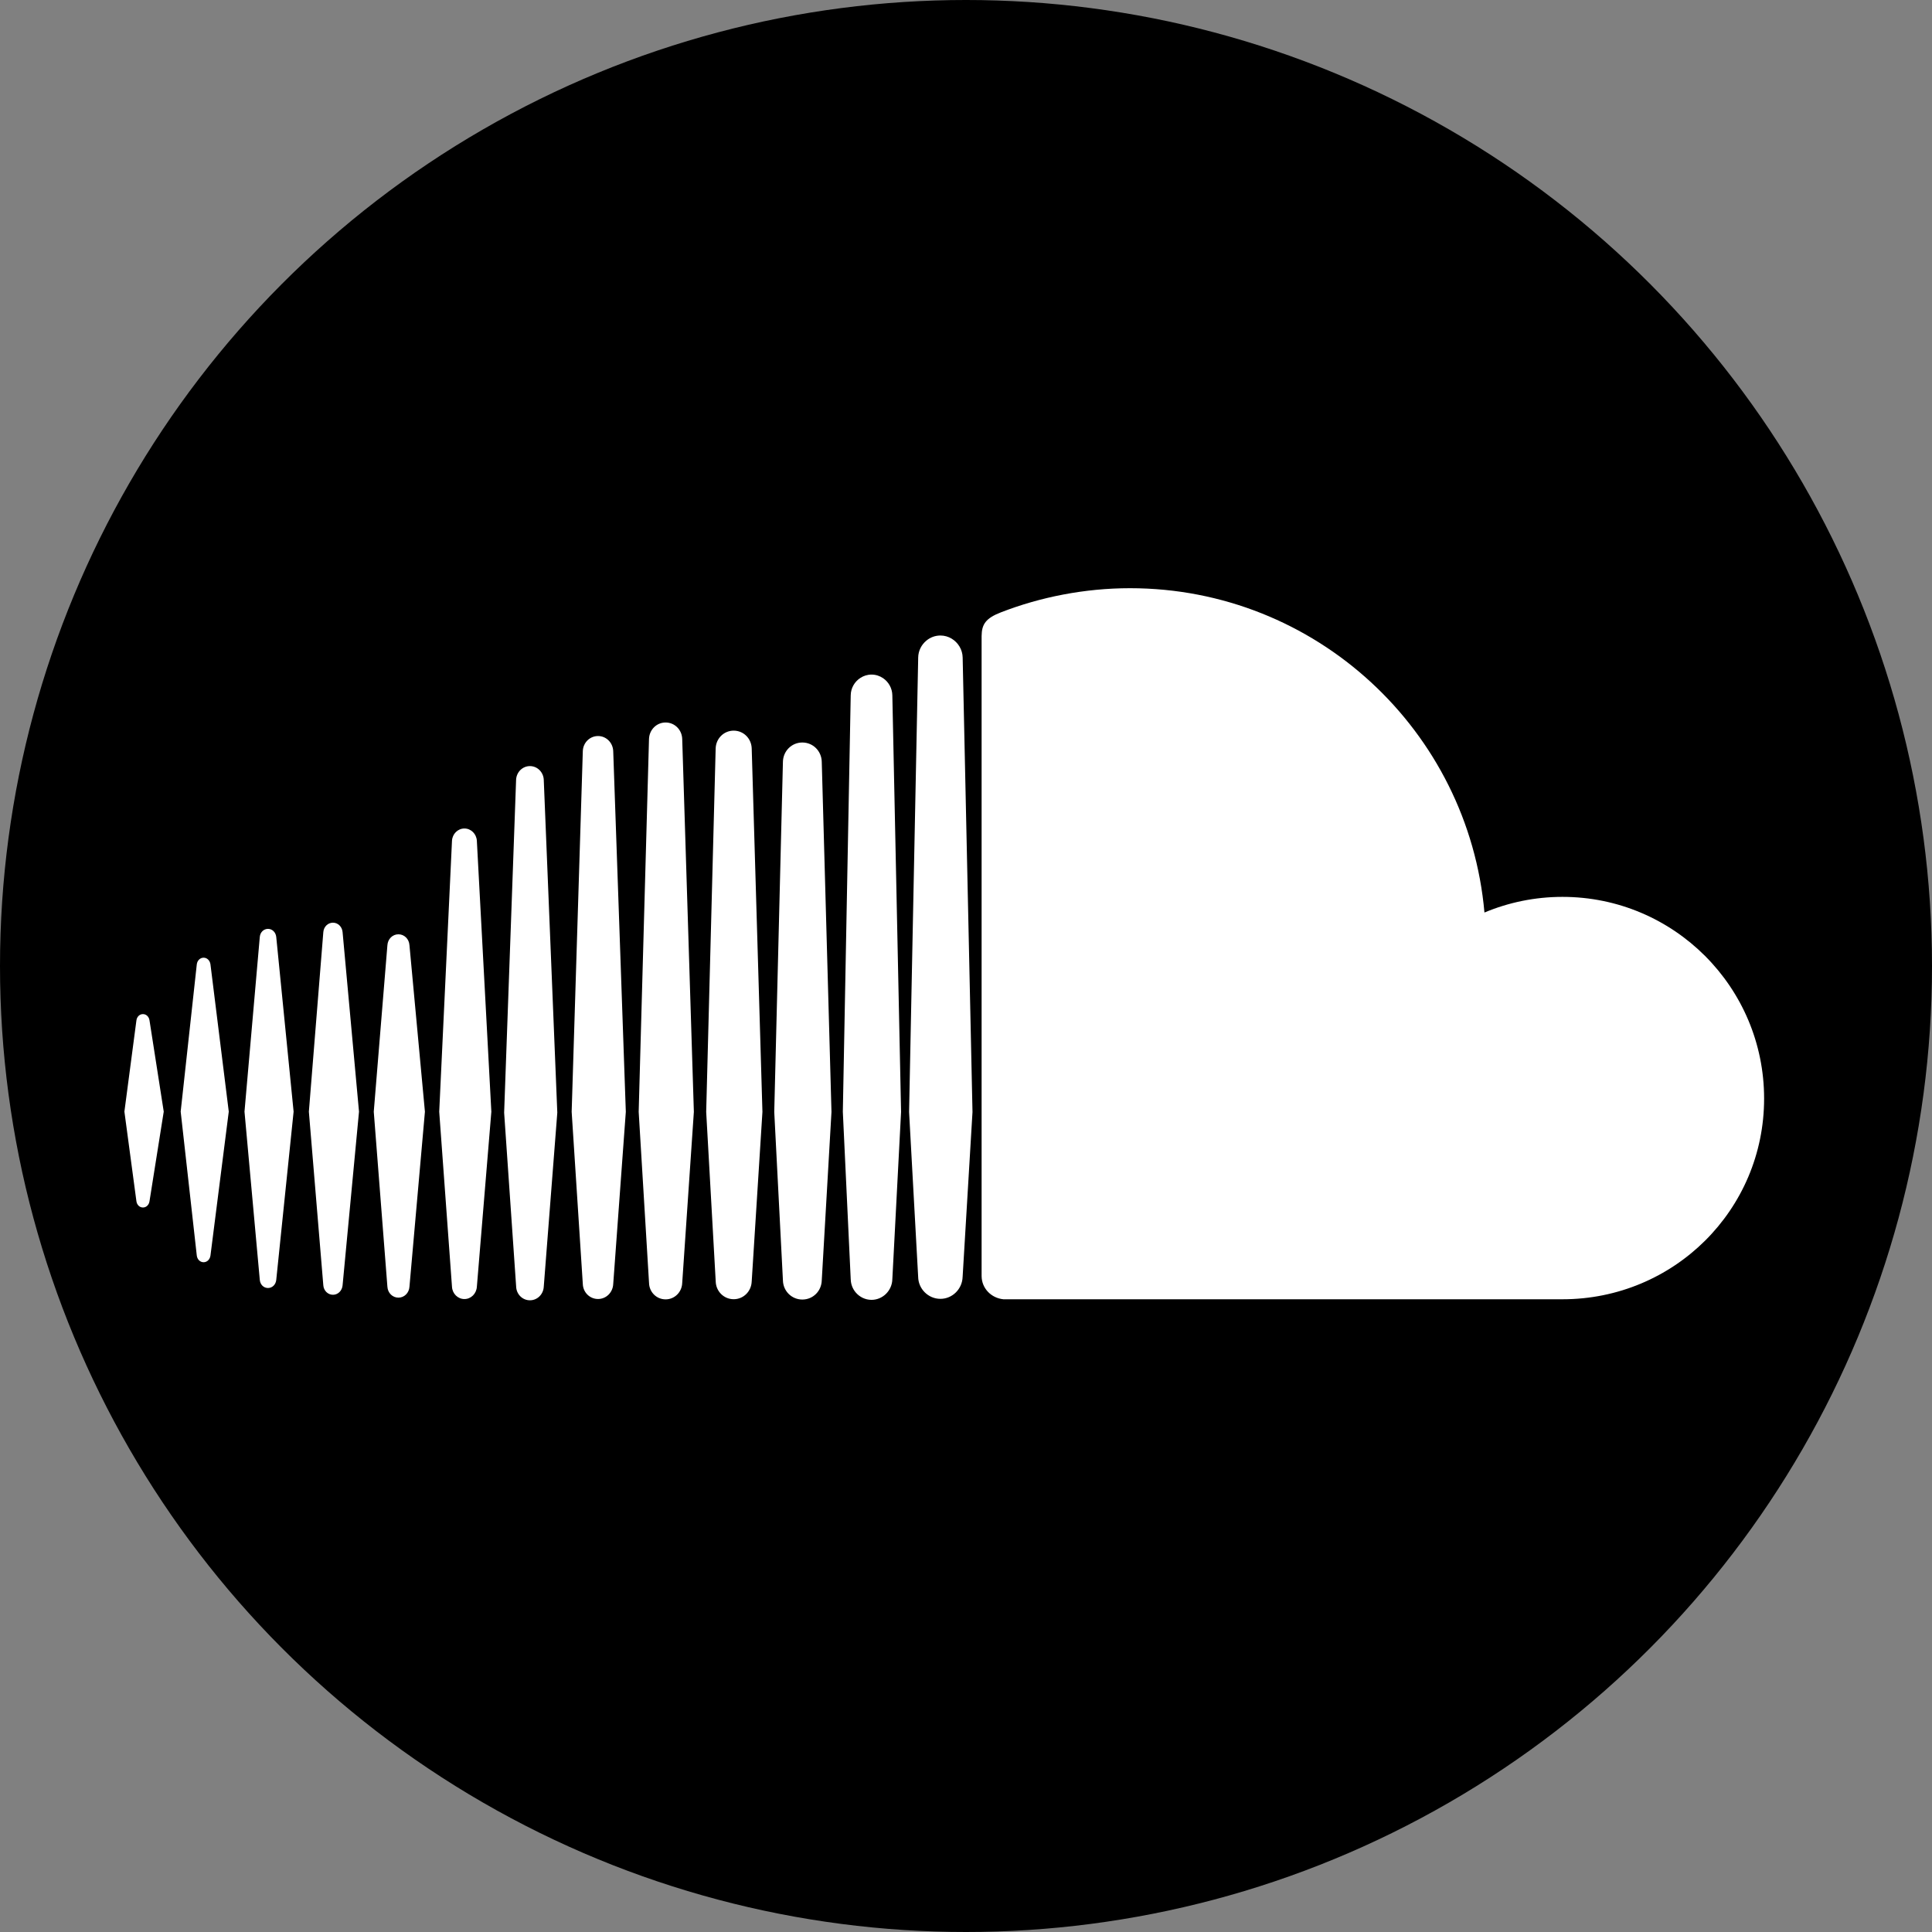 <?xml version="1.0" encoding="UTF-8" standalone="no"?>
<svg
   xmlns:dc="http://purl.org/dc/elements/1.1/"
   xmlns:cc="http://creativecommons.org/ns#"
   xmlns:rdf="http://www.w3.org/1999/02/22-rdf-syntax-ns#"
   xmlns:svg="http://www.w3.org/2000/svg"
   xmlns="http://www.w3.org/2000/svg"
   version="1.1"
   width="100%"
   height="100%"
   viewBox="0 0 100 100"
   id="soundcloud_btn">
  <rect x="0" y="0" width="100" height="100" fill="#808080" stroke="none"/>
  <defs
     id="defs" />
  <circle
     cx="50"
     cy="50"
     r="50"
     id="bg"
     fill="#000000">
  </circle>
  <path
     d="m 80.872,67.25 c 0,0 -28.909,0.003 -28.937,0 -0.625,-0.062 -1.121,-0.559 -1.127,-1.198 0,0 0,-33.131 0,-33.132 0.006,-0.609 0.215,-0.922 1.004,-1.227 2.025,-0.785 4.322,-1.248 6.676,-1.248 9.627,0 17.515,7.38 18.347,16.787 1.242,-0.52 2.606,-0.81 4.037,-0.81 5.767,0 10.438,4.674 10.438,10.439 0.001,5.765 -4.671,10.389 -10.438,10.389 z M 49.825,66.092 V 66.09 66.082 c -0.013,0.631 -0.525,1.146 -1.15,1.146 -0.627,0 -1.143,-0.515 -1.151,-1.138 l -0.232,-4.209 -0.238,-4.325 0.469,-23.397 0.002,-0.118 c 0.004,-0.356 0.17,-0.674 0.427,-0.885 0.197,-0.164 0.45,-0.262 0.725,-0.262 0.214,0 0.414,0.061 0.585,0.165 0.33,0.201 0.559,0.565 0.565,0.98 l 0.509,23.518 -0.511,8.535 z m -3.593,-0.738 -0.045,0.854 c -0.005,0.295 -0.13,0.563 -0.324,0.758 -0.195,0.193 -0.461,0.314 -0.753,0.314 -0.329,0 -0.625,-0.152 -0.824,-0.39 -0.146,-0.176 -0.239,-0.399 -0.25,-0.641 -0.002,-0.012 -0.003,-0.023 -0.003,-0.037 0,0 -0.408,-8.654 -0.408,-8.667 l 0.404,-21.352 0.004,-0.203 c 0.005,-0.377 0.202,-0.708 0.497,-0.899 0.167,-0.11 0.365,-0.175 0.58,-0.175 0.218,0 0.424,0.068 0.595,0.184 0.285,0.193 0.476,0.519 0.482,0.889 l 0.452,21.562 -0.407,7.803 z m -3.698,0.916 v -0.006 c -0.011,0.561 -0.453,1 -1.005,1 -0.551,0 -0.994,-0.439 -1.005,-0.994 l -0.449,-8.719 0.449,-18.119 c 0.011,-0.561 0.454,-1 1.005,-1 0.552,0 0.994,0.44 1.005,1 l 0.503,18.121 -0.503,8.717 z m -3.626,0.055 v -0.007 c -0.014,0.519 -0.423,0.929 -0.932,0.929 -0.511,0 -0.92,-0.41 -0.931,-0.924 l -0.493,-8.773 0.49,-18.805 c 0.014,-0.52 0.423,-0.927 0.934,-0.927 0.509,0 0.918,0.406 0.932,0.925 l 0.555,18.807 -0.555,8.775 z m -3.597,0.077 c -0.014,0.478 -0.393,0.853 -0.859,0.853 -0.47,0 -0.846,-0.375 -0.858,-0.849 l -0.536,-8.858 0.534,-19.297 c 0.015,-0.479 0.391,-0.855 0.86,-0.855 0.467,0 0.846,0.375 0.859,0.855 l 0.603,19.298 -0.603,8.853 z m -3.571,0.06 v -0.005 c -0.018,0.438 -0.362,0.779 -0.786,0.779 -0.427,0 -0.773,-0.342 -0.788,-0.775 l -0.577,-8.914 c 0,0 0.577,-18.667 0.577,-18.669 0.015,-0.438 0.361,-0.781 0.788,-0.781 0.424,0 0.769,0.343 0.786,0.781 l 0.652,18.669 -0.652,8.915 z M 28.145,66.6 v -0.005 c -0.018,0.398 -0.333,0.708 -0.716,0.708 -0.384,0 -0.698,-0.31 -0.713,-0.705 l -0.622,-9.007 c 0,0 0.619,-17.229 0.619,-17.23 0.018,-0.397 0.332,-0.708 0.716,-0.708 0.383,0 0.698,0.311 0.716,0.708 l 0.701,17.23 -0.701,9.009 z m -3.463,0.007 v -0.004 c -0.021,0.355 -0.302,0.636 -0.643,0.636 -0.344,0 -0.625,-0.28 -0.644,-0.634 l -0.661,-9.062 0.661,-14.024 c 0.019,-0.357 0.3,-0.636 0.644,-0.636 0.341,0 0.622,0.279 0.643,0.635 l 0.75,14.025 -0.75,9.064 z m -3.489,-0.003 c -0.021,0.318 -0.268,0.562 -0.57,0.562 -0.305,0 -0.551,-0.243 -0.571,-0.562 l -0.706,-9.063 0.706,-8.619 c 0.021,-0.321 0.267,-0.563 0.571,-0.563 0.303,0 0.549,0.242 0.57,0.56 l 0.801,8.623 -0.801,9.062 z m -3.461,-0.075 c -0.024,0.277 -0.238,0.488 -0.497,0.488 -0.264,0 -0.479,-0.211 -0.5,-0.488 l -0.748,-8.989 0.748,-9.292 c 0.021,-0.28 0.236,-0.49 0.5,-0.49 0.259,0 0.473,0.21 0.497,0.487 l 0.85,9.294 -0.85,8.99 z m -3.434,-0.277 c -0.026,0.241 -0.205,0.415 -0.426,0.415 -0.224,0 -0.402,-0.174 -0.425,-0.417 l -0.792,-8.712 c 0,0 0.792,-9.043 0.792,-9.044 0.022,-0.241 0.201,-0.416 0.425,-0.416 0.221,0 0.399,0.175 0.426,0.416 l 0.899,9.044 -0.899,8.714 z m -3.405,-1.261 c -0.03,0.2 -0.176,0.342 -0.354,0.342 -0.18,0 -0.328,-0.144 -0.353,-0.343 l -0.834,-7.454 0.834,-7.622 c 0.024,-0.199 0.173,-0.344 0.353,-0.344 0.179,0 0.324,0.141 0.354,0.344 l 0.948,7.622 -0.948,7.455 z M 7.739,62.171 C 7.712,62.364 7.573,62.5 7.399,62.5 7.224,62.5 7.084,62.364 7.06,62.169 L 6.439,57.536 7.06,52.823 c 0.023,-0.196 0.164,-0.333 0.339,-0.333 0.174,0 0.313,0.136 0.34,0.33 l 0.736,4.717 -0.736,4.634 z"
     id="env" fill="#ffffff">
     <set
        attributeName="fill" to="#ff0000" begin="btn.mouseover" end="btn.mouseout"/>
  </path>
  <circle
     cx="50"
     cy="50"
     r="50"
     id="btn"
     fill="#ffffff"
     opacity="0">
  </circle>
</svg>

